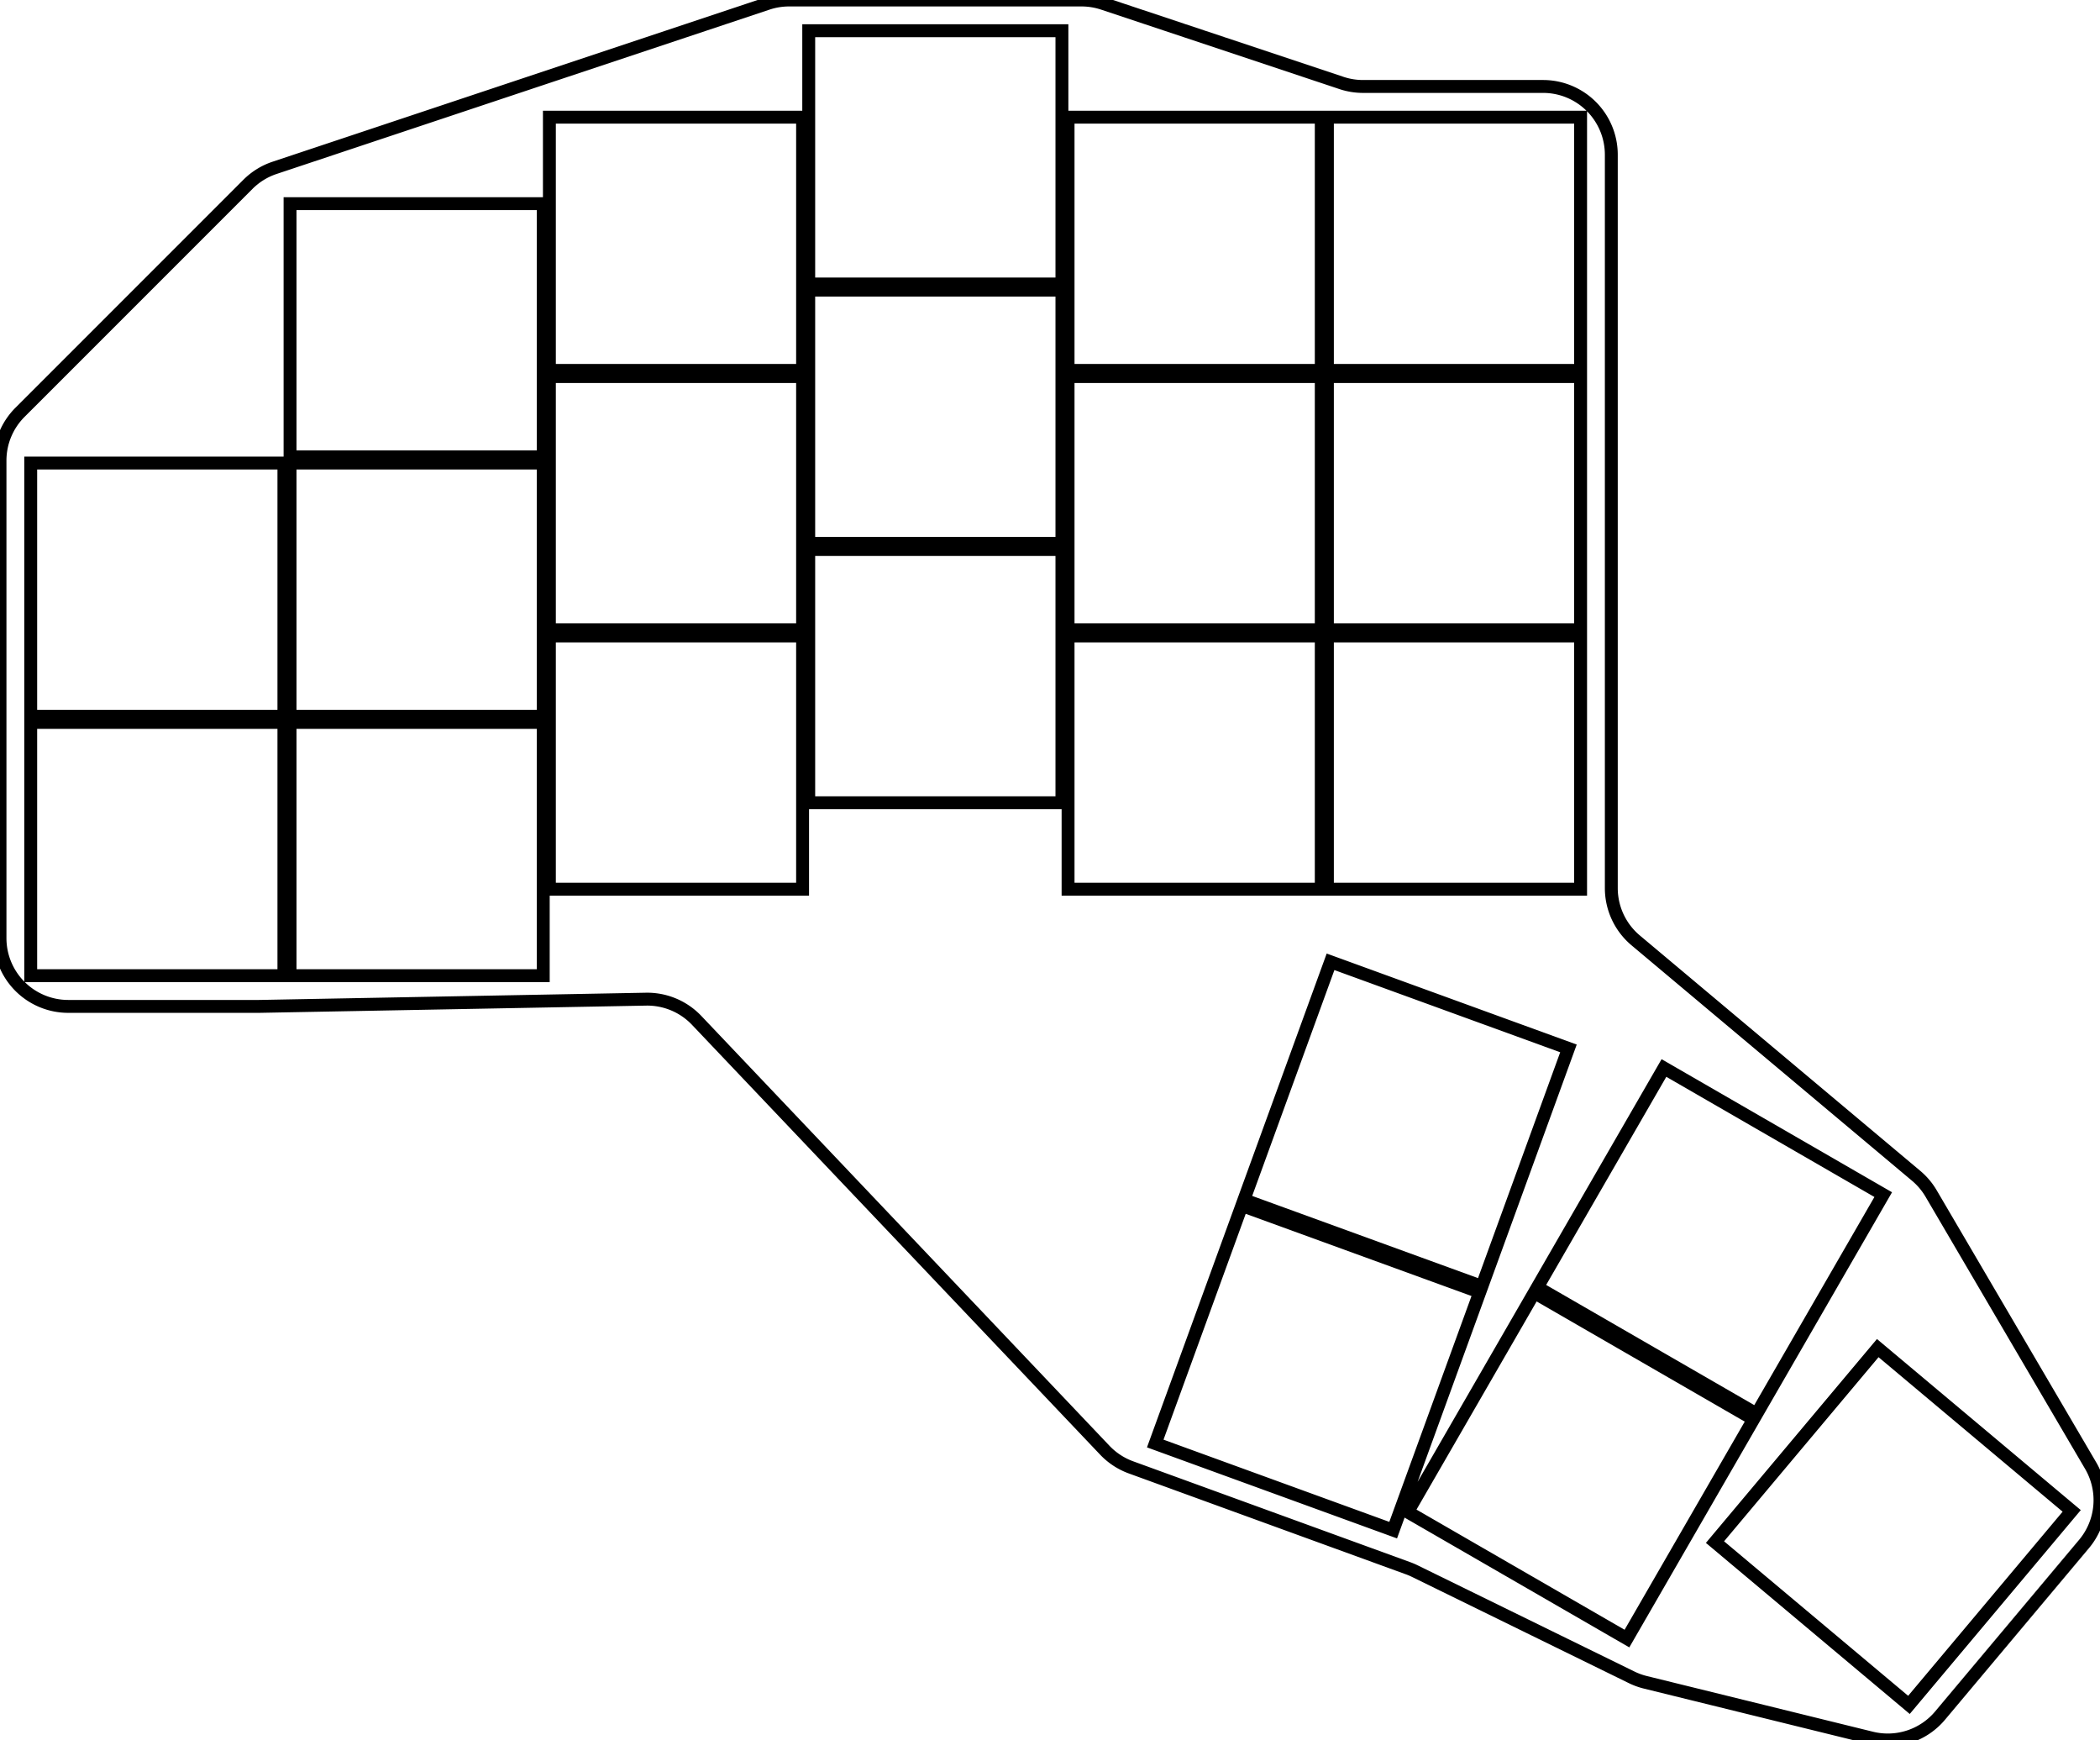 <svg width="153.853mm" height="127.45mm" viewBox="0 0 153.853 127.45" xmlns="http://www.w3.org/2000/svg"><g id="svgGroup" stroke-linecap="round" fill-rule="evenodd" font-size="9pt" stroke="#000" stroke-width="0.25mm" fill="none" style="stroke:#000;stroke-width:0.25mm;fill:none"><path d="M 0 68.717 L 0 33.738 A 5 5 0 0 1 1.464 30.202 L 18.165 13.501 A 5 5 0 0 1 20.12 12.293 L 56.23 0.257 A 5 5 0 0 1 57.811 0 L 79.239 0 A 5 5 0 0 1 80.82 0.257 L 98.28 6.077 A 5 5 0 0 0 99.861 6.333 L 113.05 6.333 A 5 5 0 0 1 118.05 11.333 L 118.05 65.052 A 5 5 0 0 0 119.836 68.882 L 140.383 86.125 A 5 5 0 0 1 141.481 87.425 L 153.166 107.35 A 5 5 0 0 1 152.683 113.094 L 142.136 125.664 A 5 5 0 0 1 137.11 127.305 L 120.541 123.225 A 5 5 0 0 1 119.537 122.86 L 103.652 115.08 A 5 5 0 0 0 103.163 114.872 L 82.859 107.482 A 5 5 0 0 1 80.943 106.227 L 51.042 74.743 A 5 5 0 0 0 47.323 73.187 L 19.047 73.716 A 5 5 0 0 1 18.953 73.717 L 5 73.717 A 5 5 0 0 1 0 68.717 Z M 125.646 112.956 L 139.856 124.88 L 151.78 110.67 L 137.57 98.746 L 125.646 112.956 Z M 59.25 20.8 L 77.8 20.8 L 77.8 2.25 L 59.25 2.25 L 59.25 20.8 Z M 21.25 71.467 L 39.8 71.467 L 39.8 52.917 L 21.25 52.917 L 21.25 71.467 Z M 21.25 52.467 L 39.8 52.467 L 39.8 33.917 L 21.25 33.917 L 21.25 52.467 Z M 21.25 33.467 L 39.8 33.467 L 39.8 14.917 L 21.25 14.917 L 21.25 33.467 Z M 40.25 65.133 L 58.8 65.133 L 58.8 46.583 L 40.25 46.583 L 40.25 65.133 Z M 40.25 46.133 L 58.8 46.133 L 58.8 27.583 L 40.25 27.583 L 40.25 46.133 Z M 40.25 27.133 L 58.8 27.133 L 58.8 8.583 L 40.25 8.583 L 40.25 27.133 Z M 59.25 58.8 L 77.8 58.8 L 77.8 40.25 L 59.25 40.25 L 59.25 58.8 Z M 59.25 39.8 L 77.8 39.8 L 77.8 21.25 L 59.25 21.25 L 59.25 39.8 Z M 78.25 65.133 L 96.8 65.133 L 96.8 46.583 L 78.25 46.583 L 78.25 65.133 Z M 78.25 46.133 L 96.8 46.133 L 96.8 27.583 L 78.25 27.583 L 78.25 46.133 Z M 78.25 27.133 L 96.8 27.133 L 96.8 8.583 L 78.25 8.583 L 78.25 27.133 Z M 97.25 65.133 L 115.8 65.133 L 115.8 46.583 L 97.25 46.583 L 97.25 65.133 Z M 97.25 46.133 L 115.8 46.133 L 115.8 27.583 L 97.25 27.583 L 97.25 46.133 Z M 97.25 27.133 L 115.8 27.133 L 115.8 8.583 L 97.25 8.583 L 97.25 27.133 Z M 2.25 71.467 L 20.8 71.467 L 20.8 52.917 L 2.25 52.917 L 2.25 71.467 Z M 2.25 52.467 L 20.8 52.467 L 20.8 33.917 L 2.25 33.917 L 2.25 52.467 Z M 84.637 105.735 L 102.068 112.08 L 108.413 94.648 L 90.982 88.304 L 84.637 105.735 Z M 91.135 87.881 L 108.567 94.225 L 114.911 76.794 L 97.48 70.45 L 91.135 87.881 Z M 103.131 110.748 L 119.196 120.023 L 128.471 103.958 L 112.406 94.683 L 103.131 110.748 Z M 112.631 94.293 L 128.696 103.568 L 137.971 87.504 L 121.906 78.229 L 112.631 94.293 Z" vector-effect="non-scaling-stroke"/></g></svg>